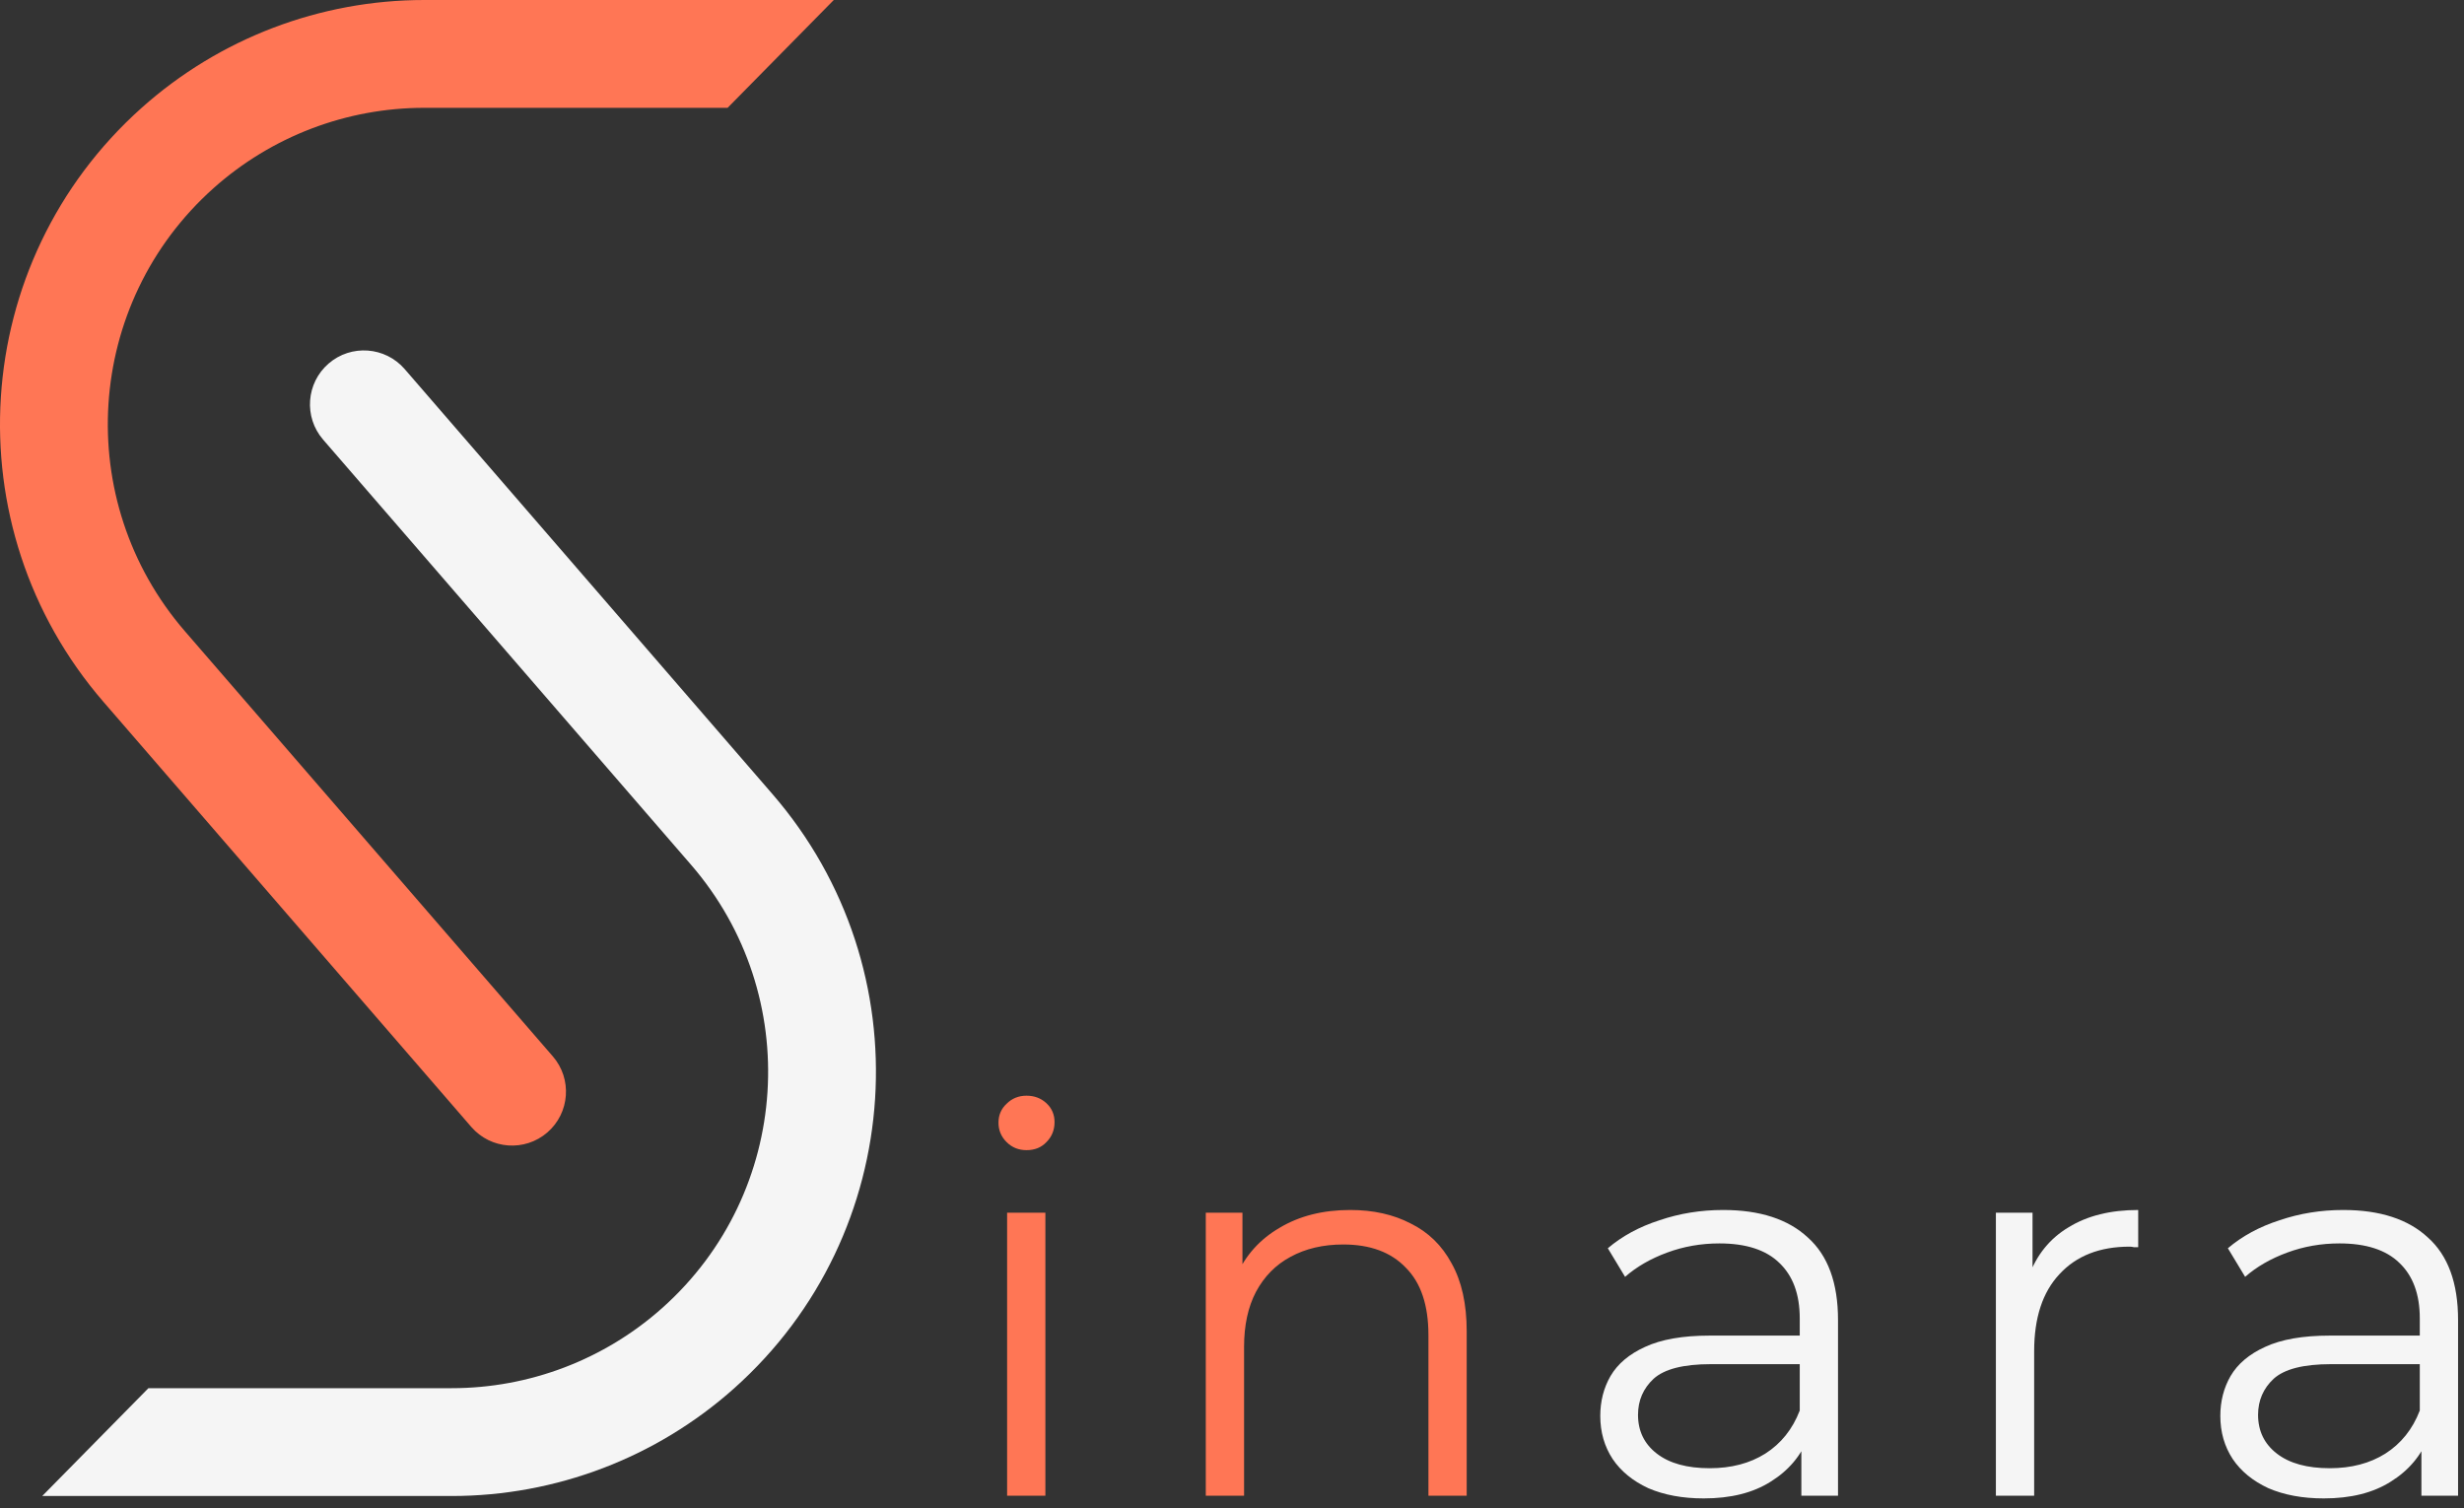 <svg width="214" height="131" viewBox="0 0 214 131" fill="none" xmlns="http://www.w3.org/2000/svg">
<rect x="0" y="0" width="214" height="131" fill="#333333" stroke="none"/>
<path d="M63.193 9.364H36.845C30.093 9.364 23.578 11.849 18.542 16.345C7.345 26.343 6.242 43.476 16.064 54.827L48.015 91.746C49.707 93.701 49.493 96.659 47.538 98.351C45.583 100.043 42.625 99.829 40.933 97.874L8.984 60.954C-4.186 45.735 -2.707 22.765 12.306 9.361C19.058 3.332 27.793 5.82443e-06 36.845 0H72.415L63.193 9.364Z" fill="#FF7655"/>
<path d="M28.539 31.575C30.494 29.883 33.452 30.097 35.144 32.052L67.093 68.972C80.263 84.191 78.784 107.161 63.771 120.565C57.019 126.593 48.284 129.926 39.232 129.926H3.668L12.89 120.562H39.232C45.984 120.562 52.499 118.077 57.535 113.58C68.732 103.583 69.835 86.45 60.013 75.099L28.062 38.18C26.37 36.224 26.584 33.267 28.539 31.575Z" fill="#F5F5F5"/>
<path d="M87.468 129.9V105.32H90.792V129.9H87.468ZM89.153 99.889C88.467 99.889 87.889 99.655 87.421 99.187C86.953 98.719 86.719 98.157 86.719 97.501C86.719 96.846 86.953 96.299 87.421 95.862C87.889 95.394 88.467 95.16 89.153 95.16C89.84 95.16 90.418 95.379 90.886 95.816C91.354 96.253 91.588 96.799 91.588 97.454C91.588 98.141 91.354 98.719 90.886 99.187C90.449 99.655 89.871 99.889 89.153 99.889Z" fill="#FF7655"/>
<path d="M104.724 129.9V105.32H107.907V112.062L107.392 110.798C108.173 109.019 109.421 107.63 111.138 106.631C112.855 105.601 114.899 105.086 117.271 105.086C119.269 105.086 121.017 105.476 122.515 106.256C124.044 107.006 125.231 108.16 126.073 109.721C126.947 111.282 127.384 113.248 127.384 115.62V129.9H124.06V115.948C124.06 113.357 123.405 111.407 122.094 110.096C120.814 108.753 119.004 108.082 116.663 108.082C114.915 108.082 113.385 108.441 112.074 109.159C110.794 109.846 109.796 110.86 109.078 112.203C108.391 113.513 108.048 115.105 108.048 116.978V129.9H104.724Z" fill="#FF7655"/>
<path d="M156.449 129.9V124.469L156.309 123.58V114.497C156.309 112.405 155.716 110.798 154.529 109.674C153.375 108.551 151.642 107.989 149.332 107.989C147.741 107.989 146.227 108.254 144.791 108.785C143.355 109.315 142.138 110.018 141.139 110.892L139.641 108.41C140.889 107.349 142.388 106.537 144.135 105.976C145.883 105.382 147.725 105.086 149.66 105.086C152.844 105.086 155.294 105.882 157.011 107.474C158.759 109.034 159.633 111.422 159.633 114.637V129.9H156.449ZM147.975 130.135C146.133 130.135 144.526 129.838 143.152 129.245C141.81 128.621 140.78 127.778 140.062 126.717C139.344 125.624 138.985 124.376 138.985 122.971C138.985 121.691 139.282 120.536 139.875 119.506C140.499 118.445 141.498 117.602 142.871 116.978C144.276 116.323 146.149 115.995 148.49 115.995H156.964V118.476H148.583C146.211 118.476 144.557 118.898 143.62 119.741C142.715 120.583 142.263 121.629 142.263 122.877C142.263 124.282 142.809 125.406 143.901 126.248C144.994 127.091 146.523 127.513 148.49 127.513C150.363 127.513 151.97 127.091 153.312 126.248C154.686 125.374 155.684 124.126 156.309 122.503L157.058 124.797C156.433 126.42 155.341 127.715 153.78 128.683C152.251 129.651 150.316 130.135 147.975 130.135Z" fill="#F5F5F5"/>
<path d="M173.344 129.9V105.32H176.527V112.015L176.2 110.845C176.886 108.972 178.041 107.552 179.664 106.584C181.287 105.585 183.301 105.086 185.704 105.086V108.317C185.579 108.317 185.454 108.317 185.33 108.317C185.205 108.285 185.08 108.27 184.955 108.27C182.364 108.27 180.335 109.066 178.868 110.657C177.401 112.218 176.668 114.45 176.668 117.353V129.9H173.344Z" fill="#F5F5F5"/>
<path d="M210.301 129.9V124.469L210.16 123.58V114.497C210.16 112.405 209.567 110.798 208.381 109.674C207.226 108.551 205.494 107.989 203.184 107.989C201.592 107.989 200.079 108.254 198.643 108.785C197.207 109.315 195.99 110.018 194.991 110.892L193.493 108.41C194.741 107.349 196.239 106.537 197.987 105.976C199.735 105.382 201.577 105.086 203.512 105.086C206.696 105.086 209.146 105.882 210.863 107.474C212.611 109.034 213.485 111.422 213.485 114.637V129.9H210.301ZM201.827 130.135C199.985 130.135 198.377 129.838 197.004 129.245C195.662 128.621 194.632 127.778 193.914 126.717C193.196 125.624 192.837 124.376 192.837 122.971C192.837 121.691 193.134 120.536 193.727 119.506C194.351 118.445 195.35 117.602 196.723 116.978C198.128 116.323 200.001 115.995 202.342 115.995H210.816V118.476H202.435C200.063 118.476 198.409 118.898 197.472 119.741C196.567 120.583 196.115 121.629 196.115 122.877C196.115 124.282 196.661 125.406 197.753 126.248C198.846 127.091 200.375 127.513 202.342 127.513C204.214 127.513 205.822 127.091 207.164 126.248C208.537 125.374 209.536 124.126 210.16 122.503L210.91 124.797C210.285 126.42 209.193 127.715 207.632 128.683C206.103 129.651 204.168 130.135 201.827 130.135Z" fill="#F5F5F5"/>
</svg>
